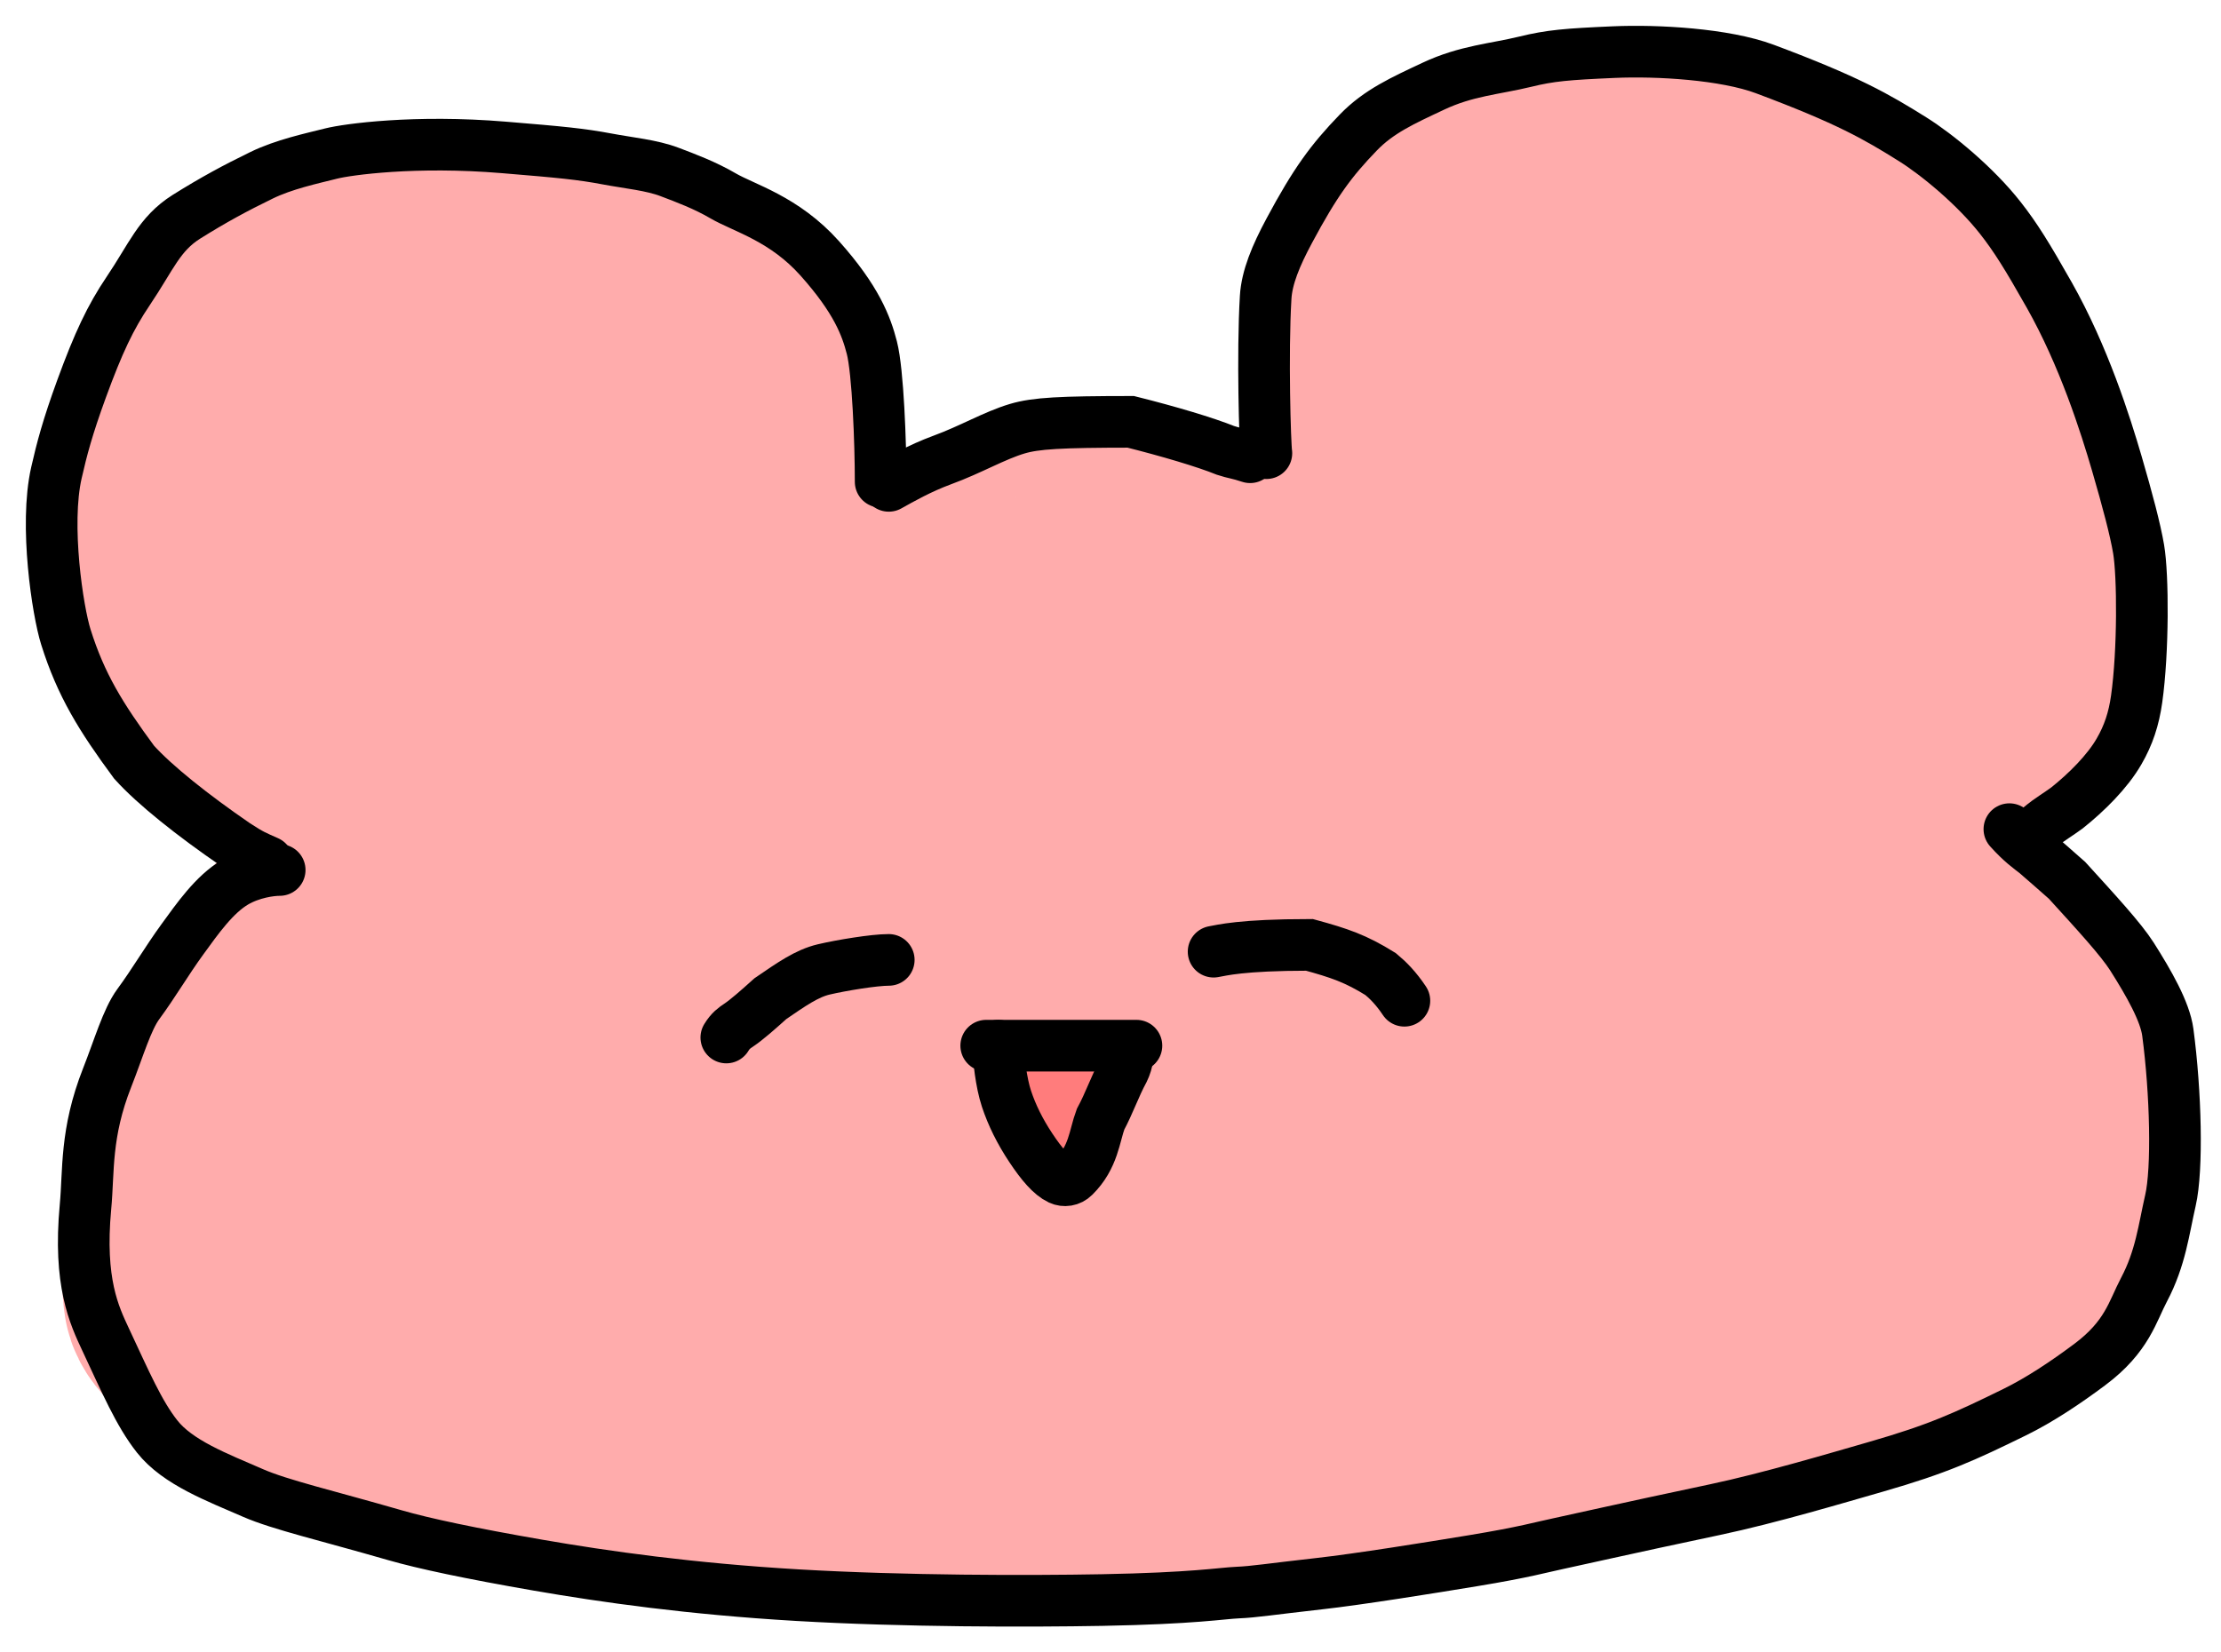 <svg width="43" height="32" viewBox="0 0 43 32" fill="none" xmlns="http://www.w3.org/2000/svg">
<path d="M10.744 9.169C10.224 9.518 9.891 9.85 9.782 10.289C9.612 10.971 9.759 11.809 9.966 12.545C10.161 13.242 10.916 13.705 11.636 14.09C11.973 14.27 12.313 14.279 12.73 13.931C13.82 13.019 14.159 11.771 14.083 11.123C13.995 10.379 13.482 9.854 12.981 9.556C12.413 9.22 11.732 9.301 11.229 9.388C10.71 9.479 10.439 10.004 10.264 10.345C10.113 10.639 10.153 10.908 10.218 11.062C10.306 11.27 10.721 11.218 11.124 11.174C11.649 11.117 12.121 10.735 12.438 10.274C12.739 9.837 12.648 9.368 12.605 9.116C12.583 8.988 12.475 8.885 12.322 8.818C11.974 8.665 11.426 8.815 10.804 9.111C9.427 9.766 9.17 11.125 9.135 11.58C9.131 11.645 9.233 11.658 9.331 11.658C9.561 11.659 9.997 11.331 10.543 10.738C11.058 10.178 11.247 9.349 11.422 8.558C11.575 7.865 11.445 7.342 11.26 7.067C11.181 6.95 11.053 6.944 10.867 6.977C10.412 7.056 9.807 7.513 9.184 8.172C8.628 8.761 8.425 9.54 8.316 10.243C8.221 10.852 8.511 11.326 8.838 11.623C9.01 11.779 9.295 11.811 9.559 11.812C10.086 11.814 10.632 11.309 11.102 10.617C11.842 9.527 11.38 8.224 11.173 7.74C11.081 7.525 10.901 7.431 10.714 7.374C10.528 7.318 10.311 7.318 10.048 7.438C9.437 7.716 8.952 8.416 8.591 9.163C8.254 9.861 8.315 10.62 8.391 11.246C8.428 11.553 8.618 11.807 8.826 11.986C9.236 12.336 9.844 12.319 10.412 12.155C11.08 11.963 11.508 10.959 11.891 9.936C12.232 9.024 12.036 8.094 11.829 7.4C11.742 7.109 11.557 6.99 11.414 6.912C11.271 6.834 11.141 6.812 10.933 6.899C10.412 7.117 10.002 7.668 9.729 8.217C9.237 9.207 9.409 10.245 9.594 10.6C9.686 10.775 10.562 10.34 11.699 9.768C12.735 9.246 13.432 9.301 14.047 9.454C14.397 9.542 14.682 9.719 14.836 9.72C15.175 9.72 14.421 7.949 14.28 7.066C14.23 6.754 13.506 6.659 13 6.46C12.572 6.291 11.842 6.129 11.446 6.074C11.054 6.02 10.529 5.996 10.089 5.942C9.766 5.901 9.324 5.865 8.898 5.755C8.584 5.674 7.493 5.666 5.973 5.71C4.854 5.742 4.486 6.59 4.311 6.866C4.11 7.181 4.07 7.515 3.982 7.835C3.905 8.114 3.807 8.462 3.774 8.936C3.762 9.104 3.719 9.954 3.73 11.187C3.738 12.064 4.091 12.758 4.276 13.144C4.512 13.635 5.052 13.794 5.751 14.08C6.479 14.378 6.804 14.609 7.262 14.797C7.661 14.96 8.094 14.985 8.39 14.952C8.515 14.938 8.576 14.854 8.621 14.766C8.919 14.173 8.579 12.701 8.392 11.947C8.24 11.332 8.031 10.756 7.791 10.382C7.571 10.04 7.266 9.634 7.068 9.269C6.831 8.832 6.871 7.135 6.98 6.13C6.999 5.954 7.024 5.799 7.143 5.7C7.543 5.368 7.963 5.556 8.423 5.523C9.121 5.472 10.086 5.555 10.524 5.721C10.988 5.896 11.618 5.974 12.11 6.029C12.554 6.079 12.735 6.304 12.834 6.381C13.041 6.543 11.973 6.328 11.49 6.195C11.202 6.116 10.899 6.063 10.679 5.997C10.468 5.934 11.159 5.909 11.226 5.865C11.601 5.616 10.395 5.666 10.296 5.688C10.077 5.736 10.482 6.215 10.547 6.841C10.578 7.136 10.591 7.617 10.775 8.638C10.96 9.66 11.306 11.208 11.496 12.104C11.685 13 11.707 13.196 11.816 13.668C11.924 14.14 12.119 14.882 12.339 15.547C12.558 16.213 12.797 16.78 13.125 17.41C13.82 18.741 14.398 19.522 14.421 19.709C14.436 19.824 14.055 19.831 13.368 19.864C12.681 19.897 11.598 19.919 11.04 19.636C9.479 18.844 10.591 17.388 10.667 17.08C10.7 16.946 10.722 16.859 10.571 16.836C9.297 16.641 8.077 17.517 7.54 17.781C7.043 18.026 6.312 17.969 5.973 18.475C5.765 18.786 6.171 19.478 5.931 19.819C5.622 20.259 4.451 20.873 4.276 21.138C4.094 21.413 4.956 21.507 4.639 21.714C3.982 22.141 4.398 22.253 4.321 22.671C4.177 23.453 3.588 24.247 3.73 25.117C3.802 25.56 5.271 26.264 5.676 26.418C6.263 26.641 6.584 26.726 7.098 26.804C7.305 26.835 7.634 26.88 9.739 27.067C11.603 27.232 15.095 27.362 17.748 27.31C20.4 27.258 22.112 26.975 23.557 26.622C25.002 26.268 26.129 25.854 26.839 25.553C27.834 25.132 28.208 24.724 28.415 24.394C28.508 24.247 28.515 24.108 28.504 23.942C28.494 23.777 28.451 23.581 28.212 23.359C27.973 23.138 27.539 22.898 25.583 22.524C23.626 22.15 20.16 21.648 17.854 21.455C15.548 21.262 14.508 21.393 13.745 21.613C12.47 21.98 11.884 22.824 11.621 23.495C11.507 23.786 11.532 24.013 11.619 24.169C11.792 24.48 12.404 24.502 13.33 24.447C13.911 24.413 14.711 24.284 16.229 23.846C17.747 23.408 19.957 22.645 21.562 22.001C23.166 21.357 24.098 20.855 24.881 20.346C25.664 19.837 26.271 19.335 26.594 18.924C26.918 18.513 26.939 18.207 26.744 17.941C26.55 17.675 26.138 17.457 24.81 17.355C23.482 17.254 21.251 17.276 19.299 17.494C17.348 17.712 15.745 18.127 14.464 18.624C13.183 19.121 12.273 19.688 11.771 20.133C11.27 20.577 11.205 20.883 11.28 21.138C11.355 21.394 11.572 21.59 12.246 21.8C12.921 22.01 14.048 22.228 15.311 22.341C16.574 22.453 17.939 22.453 19.184 22.377C20.429 22.3 21.512 22.148 22.384 21.96C23.256 21.772 23.885 21.554 24.219 21.355C24.554 21.155 24.576 20.98 24.5 20.814C24.332 20.445 23.509 20.207 22.103 19.987C21.266 19.856 20.155 19.854 19.12 19.897C18.085 19.94 17.154 20.071 16.262 20.313C15.37 20.555 14.547 20.904 14.025 21.182C13.504 21.46 13.309 21.656 13.252 21.801C13.195 21.945 13.281 22.033 13.434 22.056C13.8 22.111 14.179 21.881 14.43 21.662C14.542 21.564 14.573 21.442 14.542 21.309C14.467 21 13.293 20.889 11.469 21.009C9.991 21.106 9.062 21.658 8.57 22.01C8.371 22.152 8.316 22.274 8.315 22.363C8.314 22.452 8.379 22.518 8.586 22.562C9.131 22.68 9.952 22.586 10.858 22.399C11.771 22.212 12.34 21.75 12.57 21.442C12.663 21.318 12.648 21.221 12.594 21.154C12.47 21.002 12.038 20.999 11.395 21.075C10.574 21.173 9.742 21.68 9.01 22.141C8.67 22.355 8.473 22.646 8.361 22.857C8.249 23.068 8.249 23.221 8.455 23.398C8.661 23.575 9.073 23.771 9.794 23.97C10.515 24.169 11.534 24.366 14.626 24.543C17.718 24.721 22.853 24.873 25.985 24.875C29.118 24.878 30.093 24.725 30.704 24.57C31.314 24.415 31.531 24.262 31.643 24.119C31.754 23.974 31.754 23.843 31.689 23.689C31.541 23.336 30.905 22.918 29.88 22.434C29.327 22.173 28.638 22.038 27.502 21.915C26.365 21.793 24.783 21.727 23.665 21.737C22.547 21.747 21.94 21.834 21.411 21.956C20.436 22.179 19.807 22.583 19.674 22.815C19.475 23.163 20.938 22.171 21.964 21.303C22.952 20.468 23.436 19.461 23.645 18.55C23.756 18.062 23.658 17.486 23.408 16.997C23.158 16.509 22.703 16.116 21.981 15.783C21.259 15.45 20.284 15.188 19.164 15.032C18.045 14.875 16.81 14.831 15.762 14.853C13.888 14.89 12.956 15.116 13.095 15.248C13.267 15.411 13.863 15.38 15.16 15.272C16.458 15.164 18.494 14.88 20.02 14.571C21.546 14.261 22.5 13.934 23.131 13.656C24.083 13.239 24.378 12.849 24.401 12.673C24.427 12.468 23.641 12.407 22.202 12.505C21.323 12.565 20.157 12.8 19.077 13.032C17.998 13.264 17.045 13.525 16.326 13.78C15.607 14.035 15.152 14.275 14.896 14.464C14.64 14.653 14.597 14.784 14.976 14.862C15.354 14.941 16.156 14.962 17.089 14.875C18.022 14.789 19.062 14.592 19.977 14.371C21.663 13.963 22.626 13.489 22.922 13.17C23.041 13.041 23.022 12.916 22.827 12.784C22.632 12.651 22.242 12.498 21.261 12.365C20.28 12.232 18.72 12.123 18.058 12.045C17.395 11.967 17.676 11.924 17.919 11.868C18.162 11.813 18.357 11.748 18.305 11.714C18.254 11.68 17.951 11.68 18.044 11.56C19.026 10.293 20.306 10.623 20.711 10.568C21.195 10.502 22.357 10.753 23.691 11.072C24.579 11.285 25.446 11.35 25.899 11.229C26.455 11.082 26.086 10.052 26.293 9.578C26.478 9.156 26.545 8.796 26.687 8.509C26.852 8.176 26.939 7.716 27.212 7.122C27.43 6.648 28.141 6.438 28.971 6.283C29.529 6.179 30.132 6.348 30.689 6.6C31.299 6.877 31.643 7.601 31.884 8.315C32.004 8.671 31.995 9.051 31.898 9.504C31.8 9.957 31.584 10.48 30.465 11.742C29.345 13.004 27.331 14.989 26.206 16.197C25.081 17.404 24.908 17.775 24.808 18.032C24.707 18.288 24.686 18.419 24.772 18.475C24.858 18.532 25.053 18.51 26.454 17.921C27.854 17.332 30.454 16.176 31.891 15.558C33.328 14.941 33.523 14.898 32.768 15.704C32.012 16.51 30.301 18.168 29.224 19.316C28.147 20.464 27.757 21.053 27.513 21.52C27.269 21.987 27.182 22.314 27.192 22.515C27.201 22.717 27.309 22.782 27.484 22.772C27.908 22.748 28.49 22.411 29.362 22.048C30.542 21.558 31.403 21.462 31.567 21.549C32.09 21.827 31.514 22.584 31.448 22.858C31.415 23 31.426 23.155 31.599 23.157C32.14 23.164 33.04 22.326 33.959 21.358C34.598 20.685 34.599 19.922 34.621 19.373C34.661 18.39 34.119 17.828 33.965 17.388C33.912 17.237 33.857 17.038 33.433 16.282C33.01 15.527 32.23 14.218 31.774 13.402C31.171 12.324 30.989 11.727 30.76 11.232C30.387 10.426 29.458 10.315 29.184 10.238C29.026 10.193 28.91 9.572 28.833 8.395C28.745 7.029 28.125 6.573 27.772 6.251C27.671 6.158 27.684 5.866 27.716 5.547C27.753 5.188 28.251 5.05 28.591 4.775C28.946 4.487 29.63 4.389 29.926 4.268C30.248 4.135 30.484 4.08 30.572 4.069C31.051 4.01 29.481 4.101 29.107 4.223C28.715 4.35 28.364 4.519 28.089 4.762C27.82 5.001 27.772 5.334 27.586 5.785C27.421 6.186 27.443 6.524 27.334 6.767C27.308 6.824 27.225 6.833 27.181 6.79C27.137 6.747 27.115 6.638 27.136 6.527C27.233 6.024 27.53 5.667 27.759 5.348C28.142 4.815 28.318 4.521 28.319 4.389C28.319 4.327 28.146 4.344 28.046 4.366C27.674 4.448 27.618 5.091 27.552 5.576C27.51 5.887 28.251 5.248 28.601 4.886C29.287 4.176 29.892 3.86 30.189 3.739C30.511 3.606 30.768 3.508 31.173 3.43C31.292 3.407 31.424 3.419 31.436 3.419C31.819 3.419 30.53 3.595 30.049 3.694C29.782 3.749 29.567 3.837 29.403 3.881C29.162 3.946 30.746 3.574 31.216 3.496C32.093 3.352 32.847 3.749 33.742 3.87C34.211 3.933 34.814 4.363 35.669 5.168C35.996 5.475 36.283 5.621 36.83 6.017C37.186 6.275 37.313 6.59 37.466 6.91C37.615 7.221 37.816 7.515 37.926 7.791C38.059 8.124 38.166 8.528 38.254 8.936C38.364 9.447 38.363 9.762 38.451 10.192C38.522 10.537 38.626 10.886 38.714 11.216C38.806 11.563 38.823 11.877 38.834 12.69C38.84 13.101 38.605 13.397 38.409 13.662C38.121 14.05 37.34 14.168 36.485 14.378C36.29 14.426 36.092 14.434 35.937 14.445C35.782 14.456 35.674 14.456 35.618 14.172C35.562 13.889 35.562 13.322 35.487 12.288C35.411 11.255 35.259 9.772 35.148 8.899C35.038 8.025 34.973 7.807 34.885 7.684C34.798 7.561 34.689 7.539 34.601 7.571C34.513 7.604 34.448 7.691 34.403 7.78C34.319 7.947 34.337 8.743 34.532 10.848C34.663 12.259 35.031 14.348 35.198 15.612C35.475 17.706 35.474 17.98 35.605 18.123C35.761 18.294 36.086 18.223 36.316 18.169C36.541 18.115 36.612 17.827 36.646 17.728C36.661 17.684 36.484 17.695 36.439 17.662C36.394 17.629 36.437 17.564 36.492 17.519C36.547 17.474 36.612 17.453 36.678 17.452C36.744 17.452 36.809 17.474 36.853 17.529C37.221 17.985 37.028 18.949 37.16 19.246C37.344 19.663 37.619 19.764 37.739 19.82C38.207 20.037 37.511 18.863 37.456 18.731C37.382 18.556 37.946 18.642 38.068 18.5C38.135 18.421 37.821 18.248 37.774 18.213C37.513 18.017 38.362 18.683 38.811 19.213C39.164 19.63 39.151 20.137 39.228 20.48C39.303 20.815 39.348 21.174 39.436 21.548C39.592 22.215 39.459 22.98 39.425 23.3C39.396 23.585 39.261 23.84 39.109 24.104C38.945 24.388 38.584 24.479 38.321 24.622C38.074 24.757 37.753 24.81 37.239 25.117C36.883 25.33 36.419 25.448 36.023 25.559C35.68 25.655 35.02 25.713 34.524 25.768C34.221 25.803 33.792 25.933 33.452 26.032C33.098 26.135 32.763 26.22 32.303 26.341C31.944 26.435 31.69 26.594 31.373 26.737C31.069 26.874 30.619 26.925 29.919 27.057C29.464 27.143 29.02 27.145 28.561 27.2C28.365 27.224 28.166 27.233 27.645 27.266C26.518 27.338 25.671 27.299 24.597 27.3C23.631 27.3 21.811 27.213 20.755 27.157C19.458 27.089 18.889 26.991 18.277 26.937C17.244 26.844 16.546 26.771 15.46 26.629C14.55 26.509 12.9 26.377 12.009 26.288C11.029 26.189 10.161 26.154 8.947 26.165C8.513 26.169 8.448 26.198 8.403 26.242C8.313 26.331 8.315 26.549 8.337 26.78C8.366 27.088 8.947 27.297 9.299 27.486C9.903 27.811 11.049 27.96 11.824 28.169C12.517 28.356 13.019 28.335 13.402 28.39C13.913 28.463 14.396 28.467 14.923 28.522C15.295 28.561 15.948 28.599 17.875 28.654C19.296 28.695 22.004 28.666 23.443 28.655C25.167 28.642 25.819 28.512 26.347 28.445C26.965 28.367 28.047 28.161 28.918 27.994C29.66 27.852 30.873 27.5 31.534 27.278C31.916 27.15 32.256 26.992 32.661 26.881C33.026 26.782 33.329 26.639 33.766 26.441C34.108 26.286 34.553 26.089 35.079 25.825C35.466 25.63 35.758 25.428 36.174 24.878C36.454 24.507 36.634 23.998 36.788 23.392C36.844 23.168 36.81 22.812 36.897 22.622C37.036 22.315 37.4 22.365 37.477 22.387C37.888 22.501 37.205 23.419 37.018 23.774C36.883 24.031 36.68 24.651 36.537 25.107C36.429 25.45 36.198 25.69 36.066 25.944C35.925 26.215 35.564 26.264 35.29 26.341C35.127 26.352 34.972 26.374 34.744 26.407C34.58 26.418 34.32 26.418 34.052 26.418" stroke="#FFACAC" stroke-width="5" stroke-linecap="round"/>
<path d="M20.265 20.933C20.221 20.933 20.502 20.933 20.897 20.944C21.154 20.951 20.375 21.131 20.146 21.076C20.053 21.055 20.067 20.913 20.057 20.9C19.823 20.629 20.549 21.659 20.614 21.747C20.855 21.66 21.03 21.462 21.128 21.33C21.183 21.264 21.248 21.198 21.315 21.065" stroke="#FF7C7C" stroke-linecap="round"/>
<path d="M17.207 9.409C17.442 9.278 17.808 9.068 18.24 8.909C18.802 8.703 19.249 8.435 19.695 8.302C20.055 8.195 20.532 8.17 21.892 8.169C22.629 8.354 23.336 8.564 23.729 8.723C23.888 8.776 23.966 8.776 24.203 8.855" stroke="black" stroke-linecap="round"/>
<path d="M17.05 9.33C17.05 8.571 16.998 7.195 16.88 6.734C16.772 6.313 16.58 5.799 15.874 5.007C15.183 4.232 14.405 4.03 13.998 3.792C13.653 3.59 13.278 3.449 12.963 3.33C12.615 3.197 12.177 3.158 11.758 3.079C11.236 2.981 10.868 2.947 9.759 2.855C8.037 2.711 6.727 2.894 6.413 2.973C6.028 3.07 5.497 3.183 5.063 3.395C4.565 3.637 4.134 3.869 3.609 4.198C3.081 4.531 2.927 4.976 2.482 5.635C2.138 6.145 1.905 6.638 1.578 7.533C1.307 8.276 1.197 8.695 1.092 9.157C0.862 10.17 1.117 11.834 1.275 12.335C1.567 13.265 1.955 13.891 2.596 14.76C3 15.208 3.733 15.789 4.558 16.356C4.864 16.557 4.942 16.583 5.18 16.689" stroke="black" stroke-linecap="round"/>
<path d="M24.518 8.776C24.492 8.619 24.439 6.841 24.504 5.758C24.527 5.373 24.7 4.954 24.962 4.466C25.463 3.53 25.774 3.108 26.297 2.567C26.695 2.155 27.162 1.946 27.751 1.669C28.39 1.368 28.943 1.338 29.533 1.194C30.014 1.076 30.333 1.049 31.248 1.009C32.088 0.972 33.396 1.047 34.17 1.337C35.78 1.939 36.333 2.261 37.027 2.695C37.501 2.991 38.245 3.603 38.731 4.224C39.02 4.593 39.243 4.95 39.674 5.712C40.343 6.896 40.762 8.218 40.985 8.982C41.19 9.686 41.34 10.251 41.405 10.634C41.492 11.144 41.497 12.614 41.367 13.536C41.313 13.919 41.21 14.235 41.026 14.552C40.8 14.944 40.398 15.343 40.018 15.646C39.926 15.713 39.848 15.765 39.769 15.818C39.69 15.871 39.612 15.923 39.453 16.056" stroke="black" stroke-linecap="round"/>
<path d="M5.415 16.848C5.233 16.848 4.867 16.9 4.552 17.084C4.149 17.32 3.818 17.796 3.53 18.192C3.229 18.605 2.98 19.035 2.678 19.445C2.458 19.744 2.299 20.3 2.075 20.868C1.649 21.948 1.721 22.674 1.655 23.373C1.519 24.832 1.824 25.47 2.047 25.946C2.431 26.765 2.689 27.371 3.043 27.819C3.441 28.324 4.208 28.611 4.902 28.914C5.42 29.14 6.326 29.349 7.649 29.731C8.206 29.892 9.118 30.085 10.416 30.31C11.714 30.535 13.374 30.77 15.435 30.891C17.497 31.012 19.91 31.012 21.334 30.986C23.123 30.953 23.651 30.854 23.965 30.841C24.281 30.828 24.595 30.775 25.531 30.67C26.314 30.583 27.712 30.357 28.525 30.223C29.523 30.059 29.862 29.957 30.175 29.892C30.495 29.825 31.401 29.616 33.203 29.235C34.258 29.012 35.575 28.619 36.321 28.405C37.521 28.06 38.037 27.822 39.004 27.348C39.492 27.109 40.001 26.768 40.461 26.424C41.184 25.884 41.287 25.395 41.51 24.974C41.832 24.364 41.891 23.813 42.021 23.247C42.161 22.639 42.126 21.16 41.97 19.989C41.916 19.589 41.604 19.041 41.276 18.524C41.062 18.188 40.584 17.669 40.019 17.048C39.796 16.849 39.612 16.691 39.416 16.52C39.298 16.427 39.142 16.323 38.903 16.057" stroke="black" stroke-linecap="round"/>
<path d="M17.207 18.589C16.921 18.589 16.292 18.693 15.95 18.773C15.618 18.851 15.322 19.062 14.916 19.339C14.668 19.562 14.456 19.749 14.299 19.854C14.22 19.907 14.143 19.959 14.062 20.092" stroke="black" stroke-linecap="round"/>
<path d="M23.496 18.43C23.652 18.404 24.018 18.299 25.351 18.298C25.932 18.457 26.245 18.562 26.73 18.864C26.874 18.983 27.03 19.14 27.19 19.38" stroke="black" stroke-linecap="round"/>
<path d="M19.094 20.25H22.002" stroke="black" stroke-linecap="round"/>
<path d="M19.329 20.25C19.329 20.486 19.381 20.961 19.486 21.278C19.591 21.595 19.747 21.911 19.957 22.227C20.167 22.544 20.351 22.756 20.52 22.835C20.607 22.875 20.716 22.862 20.795 22.783C21.172 22.412 21.189 21.993 21.307 21.676C21.478 21.359 21.582 21.043 21.753 20.727C21.792 20.647 21.818 20.569 21.845 20.409" stroke="black" stroke-linecap="round"/>
</svg>
